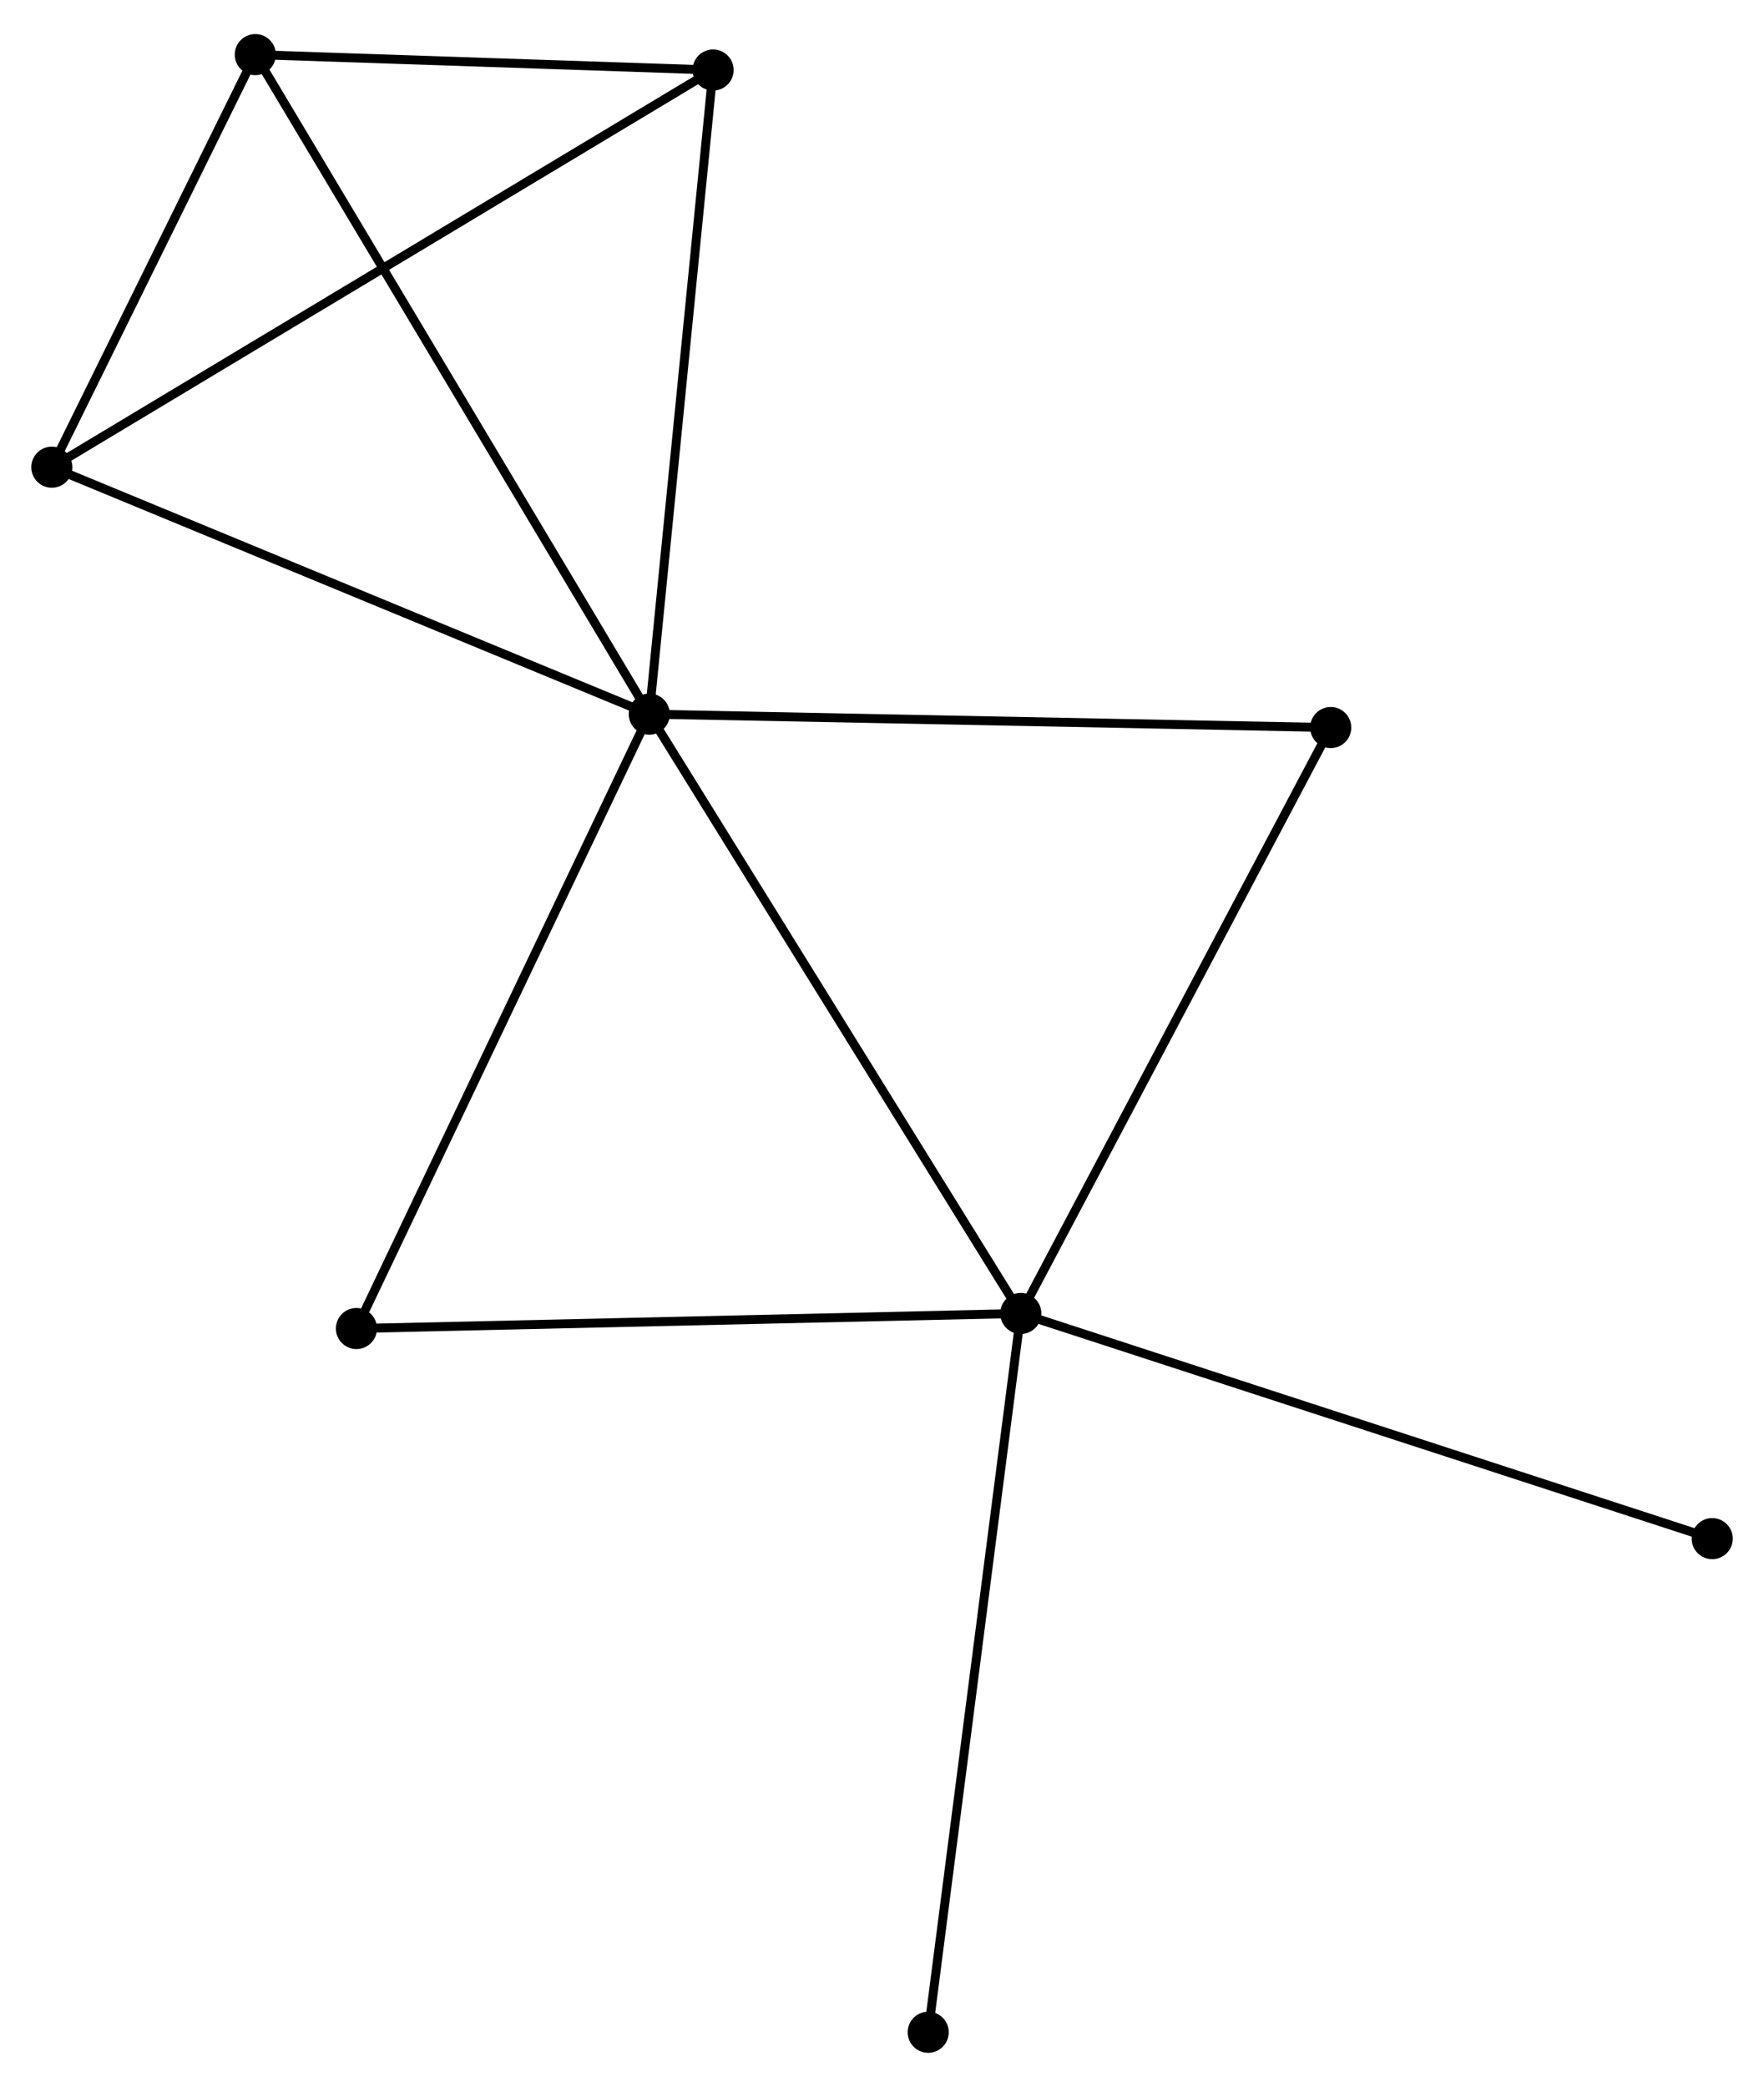 <?xml version="1.0" encoding="UTF-8" standalone="no"?>
<!DOCTYPE svg PUBLIC "-//W3C//DTD SVG 1.1//EN"
 "http://www.w3.org/Graphics/SVG/1.1/DTD/svg11.dtd">
<!-- Generated by graphviz version 2.36.0 (20140111.2315)
 -->
<!-- Title: %3 Pages: 1 -->
<svg width="197pt" height="233pt"
 viewBox="0.00 0.00 197.40 232.85" xmlns="http://www.w3.org/2000/svg" xmlns:xlink="http://www.w3.org/1999/xlink">
<g id="graph0" class="graph" transform="scale(1 1) rotate(0) translate(4 228.85)">
<title>%3</title>
<!-- 0 -->
<g id="node1" class="node"><title>0</title>
<ellipse fill="black" stroke="black" cx="68.66" cy="-149.267" rx="1.8" ry="1.8"/>
</g>
<!-- 1 -->
<g id="node2" class="node"><title>1</title>
<ellipse fill="black" stroke="black" cx="110.231" cy="-82.219" rx="1.8" ry="1.8"/>
</g>
<!-- 0&#45;&#45;1 -->
<g id="edge1" class="edge"><title>0&#45;&#45;1</title>
<path fill="none" stroke="black" d="M69.688,-147.609C75.389,-138.414 103.095,-93.729 109.087,-84.065"/>
</g>
<!-- 2 -->
<g id="node3" class="node"><title>2</title>
<ellipse fill="black" stroke="black" cx="24.57" cy="-223.05" rx="1.8" ry="1.8"/>
</g>
<!-- 0&#45;&#45;2 -->
<g id="edge2" class="edge"><title>0&#45;&#45;2</title>
<path fill="none" stroke="black" d="M67.57,-151.09C61.47,-161.298 31.622,-211.249 25.621,-221.29"/>
</g>
<!-- 3 -->
<g id="node4" class="node"><title>3</title>
<ellipse fill="black" stroke="black" cx="1.8" cy="-176.893" rx="1.8" ry="1.8"/>
</g>
<!-- 0&#45;&#45;3 -->
<g id="edge3" class="edge"><title>0&#45;&#45;3</title>
<path fill="none" stroke="black" d="M66.731,-150.064C56.968,-154.098 13.091,-172.227 3.61,-176.145"/>
</g>
<!-- 4 -->
<g id="node5" class="node"><title>4</title>
<ellipse fill="black" stroke="black" cx="75.798" cy="-221.327" rx="1.8" ry="1.8"/>
</g>
<!-- 0&#45;&#45;4 -->
<g id="edge4" class="edge"><title>0&#45;&#45;4</title>
<path fill="none" stroke="black" d="M68.866,-151.345C69.909,-161.868 74.593,-209.157 75.605,-219.376"/>
</g>
<!-- 5 -->
<g id="node6" class="node"><title>5</title>
<ellipse fill="black" stroke="black" cx="144.914" cy="-147.766" rx="1.8" ry="1.8"/>
</g>
<!-- 0&#45;&#45;5 -->
<g id="edge5" class="edge"><title>0&#45;&#45;5</title>
<path fill="none" stroke="black" d="M70.545,-149.229C81.095,-149.022 132.718,-148.006 143.095,-147.801"/>
</g>
<!-- 6 -->
<g id="node7" class="node"><title>6</title>
<ellipse fill="black" stroke="black" cx="35.887" cy="-80.532" rx="1.8" ry="1.8"/>
</g>
<!-- 0&#45;&#45;6 -->
<g id="edge6" class="edge"><title>0&#45;&#45;6</title>
<path fill="none" stroke="black" d="M67.85,-147.568C63.355,-138.141 41.514,-92.332 36.789,-82.424"/>
</g>
<!-- 1&#45;&#45;5 -->
<g id="edge7" class="edge"><title>1&#45;&#45;5</title>
<path fill="none" stroke="black" d="M111.089,-83.839C115.845,-92.829 138.96,-136.513 143.959,-145.961"/>
</g>
<!-- 1&#45;&#45;6 -->
<g id="edge8" class="edge"><title>1&#45;&#45;6</title>
<path fill="none" stroke="black" d="M108.394,-82.177C98.197,-81.946 48.65,-80.821 37.934,-80.578"/>
</g>
<!-- 7 -->
<g id="node8" class="node"><title>7</title>
<ellipse fill="black" stroke="black" cx="187.605" cy="-57.025" rx="1.8" ry="1.8"/>
</g>
<!-- 1&#45;&#45;7 -->
<g id="edge9" class="edge"><title>1&#45;&#45;7</title>
<path fill="none" stroke="black" d="M112.144,-81.596C122.849,-78.111 175.229,-61.055 185.759,-57.626"/>
</g>
<!-- 8 -->
<g id="node9" class="node"><title>8</title>
<ellipse fill="black" stroke="black" cx="99.87" cy="-1.8" rx="1.8" ry="1.8"/>
</g>
<!-- 1&#45;&#45;8 -->
<g id="edge10" class="edge"><title>1&#45;&#45;8</title>
<path fill="none" stroke="black" d="M109.975,-80.231C108.542,-69.105 101.527,-14.662 100.117,-3.718"/>
</g>
<!-- 2&#45;&#45;3 -->
<g id="edge11" class="edge"><title>2&#45;&#45;3</title>
<path fill="none" stroke="black" d="M23.591,-221.066C19.846,-213.474 6.444,-186.308 2.749,-178.817"/>
</g>
<!-- 2&#45;&#45;4 -->
<g id="edge12" class="edge"><title>2&#45;&#45;4</title>
<path fill="none" stroke="black" d="M26.771,-222.976C35.197,-222.692 65.349,-221.678 73.662,-221.398"/>
</g>
<!-- 3&#45;&#45;4 -->
<g id="edge13" class="edge"><title>3&#45;&#45;4</title>
<path fill="none" stroke="black" d="M3.346,-177.821C12.893,-183.554 63.768,-214.103 74.003,-220.249"/>
</g>
</g>
</svg>
